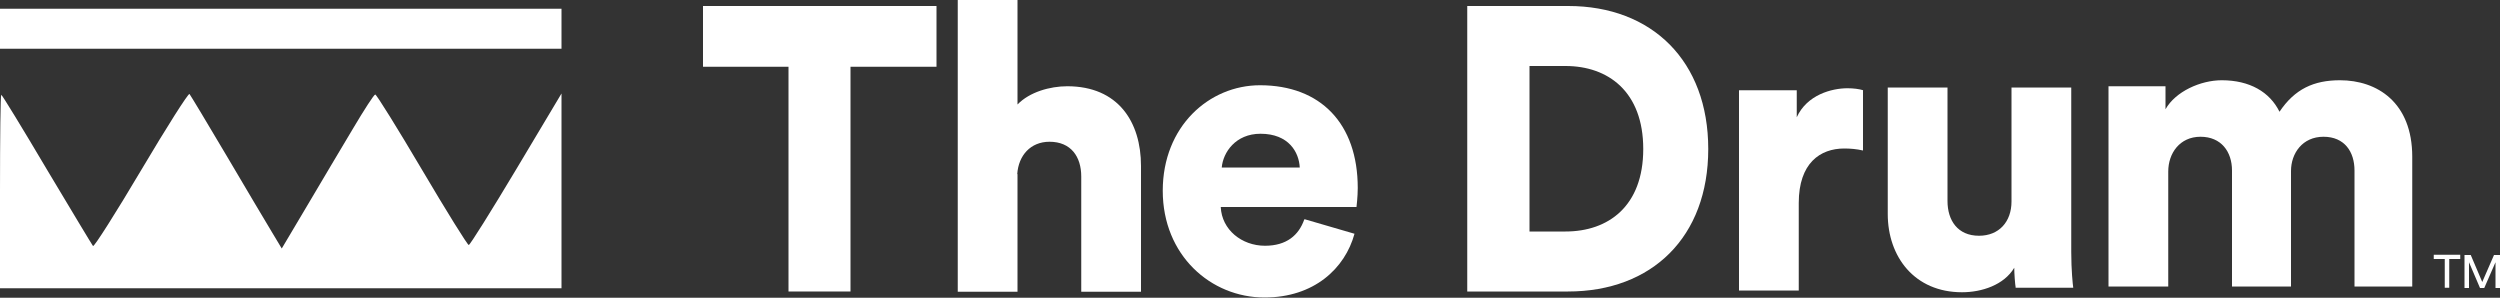 <?xml version="1.0" encoding="UTF-8"?> <svg xmlns="http://www.w3.org/2000/svg" id="Layer_1" width="100" height="11.91" viewBox="0 0 100 11.91"><rect x="0" y="0" width="100" height="11.91" fill="#333333" stroke="none"/><defs><style>.cls-1{fill-rule:evenodd;}.cls-1,.cls-2{fill:#fff;stroke-width:0px;}</style></defs><path class="cls-2" d="m37.46,2.67V.24h-9.34v2.43h3.42v8.99h2.48V2.67h3.44Z"></path><path class="cls-2" d="m40.69,6.96c.05-.74.53-1.29,1.29-1.29.86,0,1.27.6,1.27,1.39v4.61h2.39v-5.03c0-1.76-.91-3.19-2.95-3.19-.69,0-1.51.23-1.99.73V0h-2.39v11.67h2.39v-4.7Z"></path><path class="cls-2" d="m48.87,6.7c.05-.6.55-1.35,1.55-1.35,1.13,0,1.54.74,1.57,1.35h-3.12Zm3.3,2.08c-.22.63-.71,1.05-1.57,1.05-.93,0-1.73-.64-1.77-1.55h5.43s.05-.42.05-.76c0-2.58-1.49-4.11-3.91-4.11-2.03,0-3.89,1.64-3.89,4.22s1.92,4.27,4.07,4.27c1.98,0,3.22-1.16,3.6-2.55l-1.99-.58Z"></path><path class="cls-2" d="m61.18,9.26V2.64h1.44c1.71,0,3.11,1.03,3.11,3.32s-1.4,3.3-3.11,3.3h-1.44Zm1.54,2.4c3.36,0,5.61-2.18,5.61-5.7S66.08.24,62.73.24h-4.04v11.42h4.02Z"></path><path class="cls-2" d="m74.53,3.61c-.16-.05-.39-.08-.63-.08-.63,0-1.62.26-2.03,1.16v-1.08h-2.31v8.01h2.39v-3.5c0-1.6.86-2.18,1.82-2.18.24,0,.49.02.75.08v-2.42Z"></path><path class="cls-2" d="m80.64,11.51h2.29c-.02-.13-.08-.71-.08-1.43V3.5h-2.39v4.56c0,.81-.5,1.37-1.3,1.37-.85,0-1.26-.61-1.26-1.39V3.5h-2.39v5.06c0,1.71,1.07,3.13,2.97,3.13.79,0,1.68-.29,2.09-.98,0,.21.03.66.06.81Z"></path><path class="cls-2" d="m86.73,11.47v-4.61c0-.73.46-1.39,1.29-1.39s1.26.6,1.26,1.35v4.64h2.36v-4.62c0-.71.46-1.37,1.3-1.37s1.24.6,1.24,1.35v4.64h2.31v-5.19c0-2.18-1.41-3.06-2.89-3.06-1.05,0-1.81.35-2.42,1.26-.39-.79-1.19-1.26-2.31-1.26-.85,0-1.85.45-2.25,1.16v-.92h-2.28v8.01h2.39Z"></path><path class="cls-2" d="m98.41,10.36v-.17h-1.06v.17h.44v1.15h.18v-1.15h.44Z"></path><path class="cls-2" d="m100,11.52v-1.32h-.24l-.47,1.08-.46-1.08h-.25v1.32h.18v-1.03l.44,1.03h.17l.45-1.03v1.03h.18Z"></path><path class="cls-1" d="m0,1.15v.8h22.46V.35H0v.8Zm5.65,5.65c-1.02,1.72-1.89,3.09-1.93,3.04-.04-.05-.87-1.43-1.85-3.07C.9,5.13.08,3.79.05,3.79s-.05,1.74-.05,3.87v3.87h22.46V3.74l-1.81,3.03c-1,1.67-1.85,3.03-1.9,3.03s-.89-1.35-1.87-3.01c-.98-1.66-1.82-3.01-1.87-3.01s-.45.62-.9,1.38c-.45.76-1.28,2.14-1.83,3.08l-1.01,1.7-.39-.65c-.22-.36-1.03-1.73-1.81-3.05-.78-1.32-1.45-2.43-1.49-2.48-.04-.05-.91,1.32-1.93,3.04Z"></path></svg> 
